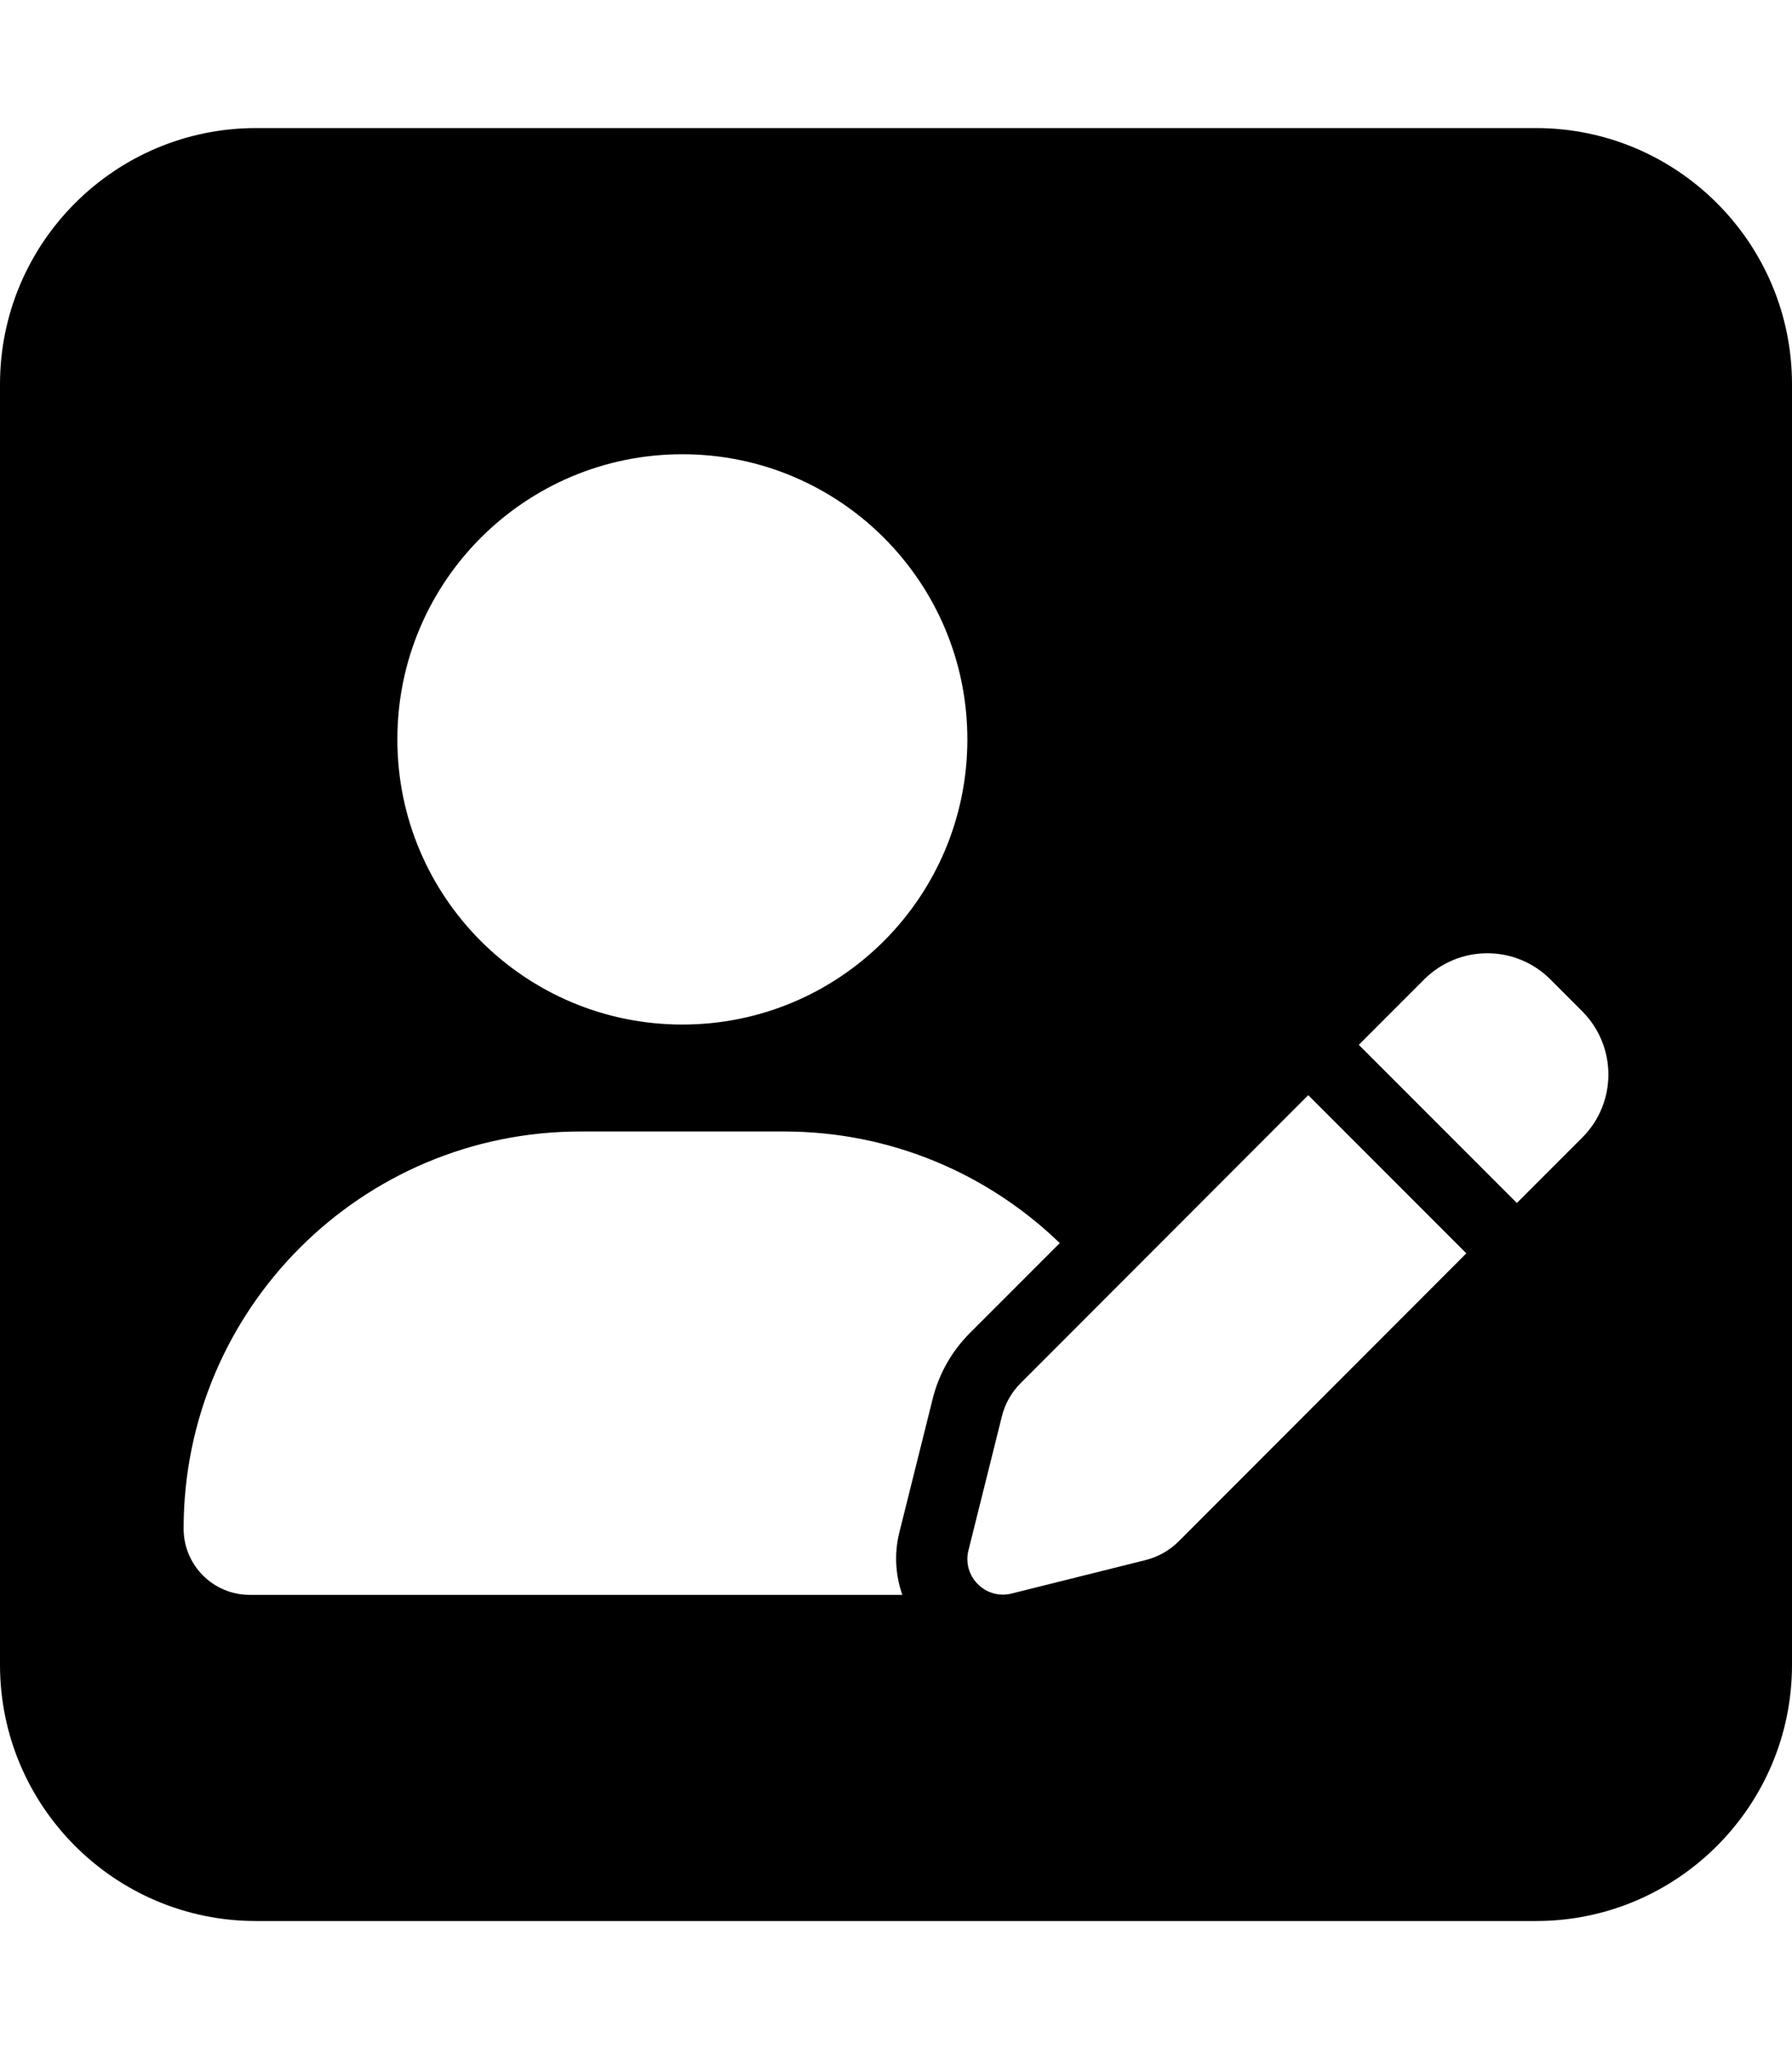 <?xml version="1.0" encoding="utf-8"?>
<svg viewBox="0 0 448 512" xmlns="http://www.w3.org/2000/svg">
  <path d="M 0 96 C 0 60.7 28.7 32 64 32 L 384 32 C 419.3 32 448 60.7 448 96 L 448 416 C 448 451.3 419.3 480 384 480 L 64 480 C 28.7 480 0 451.3 0 416 Z M 170.59 256 C 209.945 256 241.84 224.104 241.84 184.75 C 241.84 145.395 209.945 113.5 170.59 113.5 C 131.236 113.5 99.34 145.395 99.34 184.75 C 99.34 224.104 131.236 256 170.59 256 Z M 145.152 282.719 C 90.323 282.719 45.903 327.139 45.903 381.968 C 45.903 391.097 53.306 398.5 62.435 398.5 L 225.586 398.5 C 223.861 393.601 223.527 388.258 224.807 383.025 L 233.157 349.571 C 234.715 343.281 237.944 337.603 242.508 333.039 L 264.941 310.606 C 247.073 293.35 222.803 282.719 195.973 282.719 Z M 387.569 244.7 C 378.885 236.017 364.802 236.017 356.063 244.7 L 339.698 261.065 L 379.219 300.587 L 395.584 284.222 C 404.268 275.538 404.268 261.455 395.584 252.716 Z M 255.144 345.619 C 252.862 347.901 251.247 350.74 250.468 353.913 L 242.118 387.367 C 241.339 390.429 242.23 393.601 244.456 395.828 C 246.683 398.055 249.856 398.945 252.917 398.166 L 286.371 389.816 C 289.489 389.037 292.383 387.423 294.665 385.14 L 366.583 313.167 L 327.062 273.645 Z"/>
</svg>